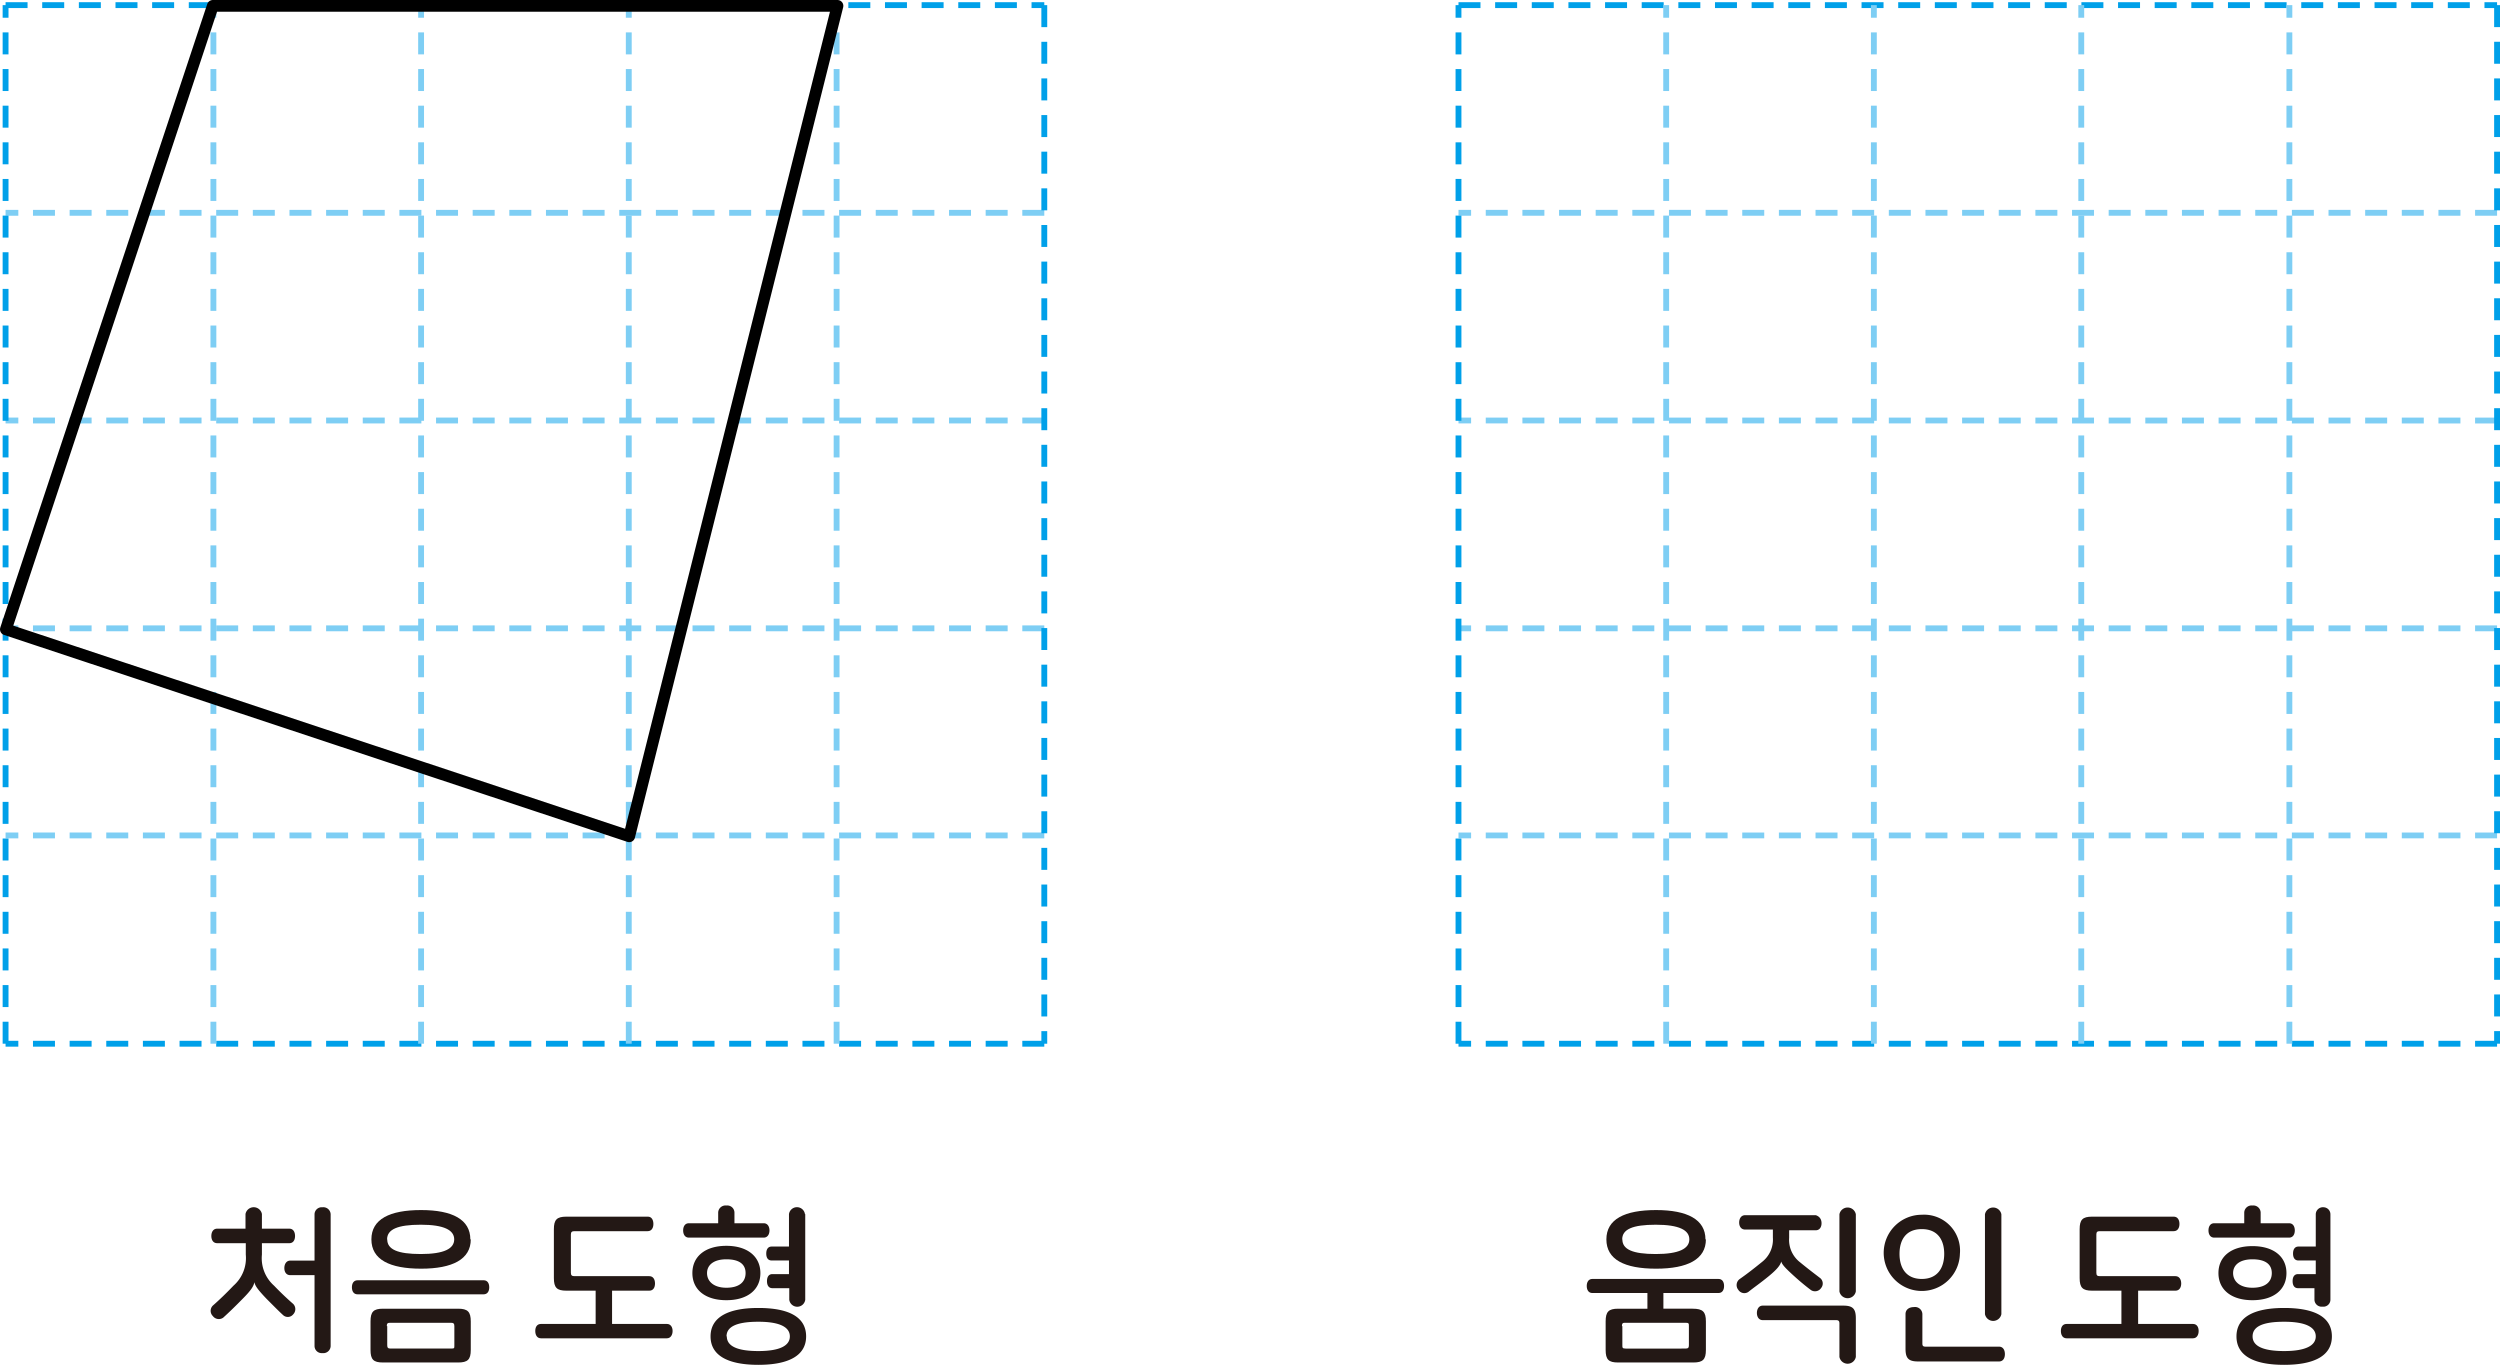 <svg xmlns="http://www.w3.org/2000/svg" xmlns:xlink="http://www.w3.org/1999/xlink" viewBox="0 0 170.57 93.12"><defs><style>.cls-1,.cls-3,.cls-4,.cls-5{fill:none;}.cls-2{clip-path:url(#clip-path);}.cls-3{stroke:#00a0e9;}.cls-3,.cls-4{stroke-width:0.4px;stroke-dasharray:1.5 1;}.cls-4{stroke:#7ecef4;}.cls-5{stroke:#000;stroke-linejoin:round;stroke-width:0.8px;}.cls-6{fill:#231815;}.cls-7{clip-path:url(#clip-path-3);}</style><clipPath id="clip-path"><rect class="cls-1" width="71.45" height="71.41"/></clipPath><clipPath id="clip-path-3"><rect class="cls-1" x="99.31" y="0.15" width="71.27" height="71.27"/></clipPath></defs><title>자산 3</title><g id="레이어_2" data-name="레이어 2"><g id="레이어_1-2" data-name="레이어 1"><g class="cls-2"><line class="cls-3" x1="71.25" y1="71.21" x2="0.38" y2="71.21"/></g><path class="cls-4" d="M71.25,14.52H.38M71.25,28.69H.38M71.25,42.87H.38M71.25,57H.38"/><g class="cls-2"><path class="cls-3" d="M.38,71.21V.35m0,0H71.25"/><path class="cls-4" d="M57.08,71.21V.35M42.9,71.21V.35M28.73,71.21V.35M14.56,71.21V.35"/><line class="cls-3" x1="71.25" y1="0.35" x2="71.25" y2="71.21"/><polygon class="cls-5" points="57.14 0.4 14.52 0.4 0.4 42.94 42.93 57.06 57.14 0.4"/></g><path class="cls-6" d="M17.87,82.83v1h1.87c.27,0,.39.23.39.5s-.12.49-.39.49H17.87v.78a2.5,2.5,0,0,0,.83,2.12c.48.5.94.93,1.3,1.24a.51.51,0,0,1,0,.72.47.47,0,0,1-.67.06c-.3-.27-.69-.67-1.15-1.13-.63-.66-.78-.9-.82-1.13h0c-.06.26-.18.51-.83,1.16-.44.45-.86.86-1.3,1.26a.51.51,0,0,1-.71-.11.5.5,0,0,1,0-.71c.49-.43.93-.86,1.41-1.36a2.51,2.51,0,0,0,.84-2.12v-.78H14.82c-.28,0-.4-.23-.4-.49s.12-.5.4-.5h1.93v-1a.57.57,0,0,1,1.12,0Zm4.69,0v9a.5.5,0,0,1-.56.49.49.49,0,0,1-.54-.49V87H19.8c-.27,0-.4-.22-.4-.48s.13-.51.4-.51h1.66V82.85a.49.49,0,0,1,.54-.48A.5.5,0,0,1,22.56,82.85Z"/><path class="cls-6" d="M33.38,87.83c0,.27-.12.48-.39.48H24.4c-.27,0-.39-.21-.39-.48s.12-.48.39-.48H33C33.26,87.35,33.38,87.56,33.38,87.83Zm-1.26,2.33V92.1c0,.66-.21.86-.86.86H26.13c-.65,0-.85-.2-.85-.86V90.16c0-.66.2-.87.85-.87h5.13C31.91,89.29,32.12,89.5,32.12,90.16Zm0-5.6c0,1.36-1.25,2-3.39,2s-3.39-.62-3.39-2,1.25-2,3.39-2S32.09,83.21,32.09,84.56Zm-5.7,5.92v1.3c0,.17.05.23.23.23h4.15C31,92,31,92,31,91.78v-1.3c0-.18-.06-.23-.24-.23H26.62C26.44,90.25,26.39,90.3,26.39,90.48Zm0-5.92c0,.68.69,1,2.29,1s2.28-.37,2.28-1-.69-1-2.28-1S26.41,83.88,26.41,84.56Z"/><path class="cls-6" d="M44.58,83.51c0,.26-.12.49-.39.49h-5c-.17,0-.24.06-.24.23v2.61c0,.17.07.23.24.23H44.3c.27,0,.39.23.39.5s-.12.49-.39.49H41.76v2.27H45.5c.26,0,.39.22.39.48s-.13.5-.39.5H36.91c-.27,0-.39-.23-.39-.5s.12-.48.39-.48h3.73V88.06h-2c-.65,0-.85-.21-.85-.86V83.87c0-.65.2-.86.85-.86h5.55C44.46,83,44.58,83.24,44.58,83.51Z"/><path class="cls-6" d="M50.11,82.73v.73h2c.26,0,.39.23.39.49s-.13.49-.39.49H47c-.27,0-.39-.23-.39-.49s.12-.49.39-.49h2v-.73a.5.5,0,0,1,.56-.48A.49.49,0,0,1,50.11,82.73Zm1.77,4.13c0,1.13-.87,1.85-2.32,1.85s-2.32-.72-2.32-1.85S48.11,85,49.56,85,51.88,85.74,51.88,86.86Zm-3.64,0c0,.56.45,1,1.32,1s1.31-.39,1.31-1-.44-.94-1.31-.94S48.24,86.31,48.24,86.86ZM55,91.18c0,1.32-1.21,1.94-3.26,1.94s-3.26-.62-3.26-1.94,1.21-1.94,3.26-1.94S55,89.84,55,91.18Zm-5.41,0c0,.63.64,1,2.15,1s2.15-.39,2.15-1-.64-1-2.15-1S49.57,90.53,49.57,91.18Zm5.35-8.34v5.84a.55.55,0,0,1-1.09,0v-.79H52.7c-.27,0-.37-.22-.37-.48s.1-.48.37-.48h1.13V86H52.65c-.27,0-.37-.21-.37-.47s.1-.48.37-.48h1.18V82.84a.55.55,0,0,1,1.09,0Z"/><g class="cls-7"><line class="cls-3" x1="170.37" y1="71.21" x2="99.51" y2="71.21"/></g><path class="cls-4" d="M170.37,14.52H99.51m70.86,14.17H99.51m70.86,14.18H99.51M170.37,57H99.51"/><g class="cls-7"><path class="cls-3" d="M99.51,71.21V.35m0,0h70.86"/><path class="cls-4" d="M156.2,71.21V.35M142,71.21V.35M127.85,71.21V.35M113.68,71.21V.35"/><line class="cls-3" x1="170.37" y1="0.35" x2="170.37" y2="71.21"/></g><path class="cls-6" d="M116.39,90.16V92.1c0,.66-.21.86-.86.86H110.4c-.65,0-.85-.2-.85-.86V90.16c0-.66.2-.87.85-.87h2V88.22h-3.76c-.26,0-.38-.22-.38-.48s.12-.48.38-.48h8.61c.26,0,.38.21.38.48s-.12.48-.38.48h-3.76v1.07h2C116.18,89.29,116.39,89.5,116.39,90.16Zm0-5.6c0,1.36-1.25,2-3.4,2s-3.39-.62-3.39-2,1.25-2,3.39-2S116.36,83.21,116.36,84.56Zm-5.7,5.92v1.3c0,.17,0,.23.23.23H115c.18,0,.23-.06.23-.23v-1.3c0-.18,0-.23-.23-.23h-4.15C110.71,90.25,110.66,90.3,110.66,90.48Zm0-5.92c0,.68.69,1,2.28,1s2.29-.37,2.29-1-.69-1-2.29-1S110.68,83.88,110.68,84.56Z"/><path class="cls-6" d="M124.28,83.46c0,.26-.13.48-.4.48h-1.81v.52a1.93,1.93,0,0,0,.74,1.66c.52.43,1,.79,1.35,1.06a.48.48,0,0,1,.09.7.5.5,0,0,1-.69.14c-.27-.2-.72-.56-1.2-1s-.77-.72-.83-.95h0c-.06.25-.29.54-.85,1s-1,.76-1.4,1.08a.49.49,0,0,1-.68-.15.51.51,0,0,1,.09-.73c.53-.37,1-.74,1.53-1.17a1.93,1.93,0,0,0,.74-1.66v-.55h-1.89c-.28,0-.41-.22-.41-.48s.13-.5.41-.5h4.82C124.15,83,124.28,83.19,124.28,83.46Zm1.48,5.62c.65,0,.86.21.86.87v2.63a.57.57,0,0,1-1.12,0V90.3c0-.17-.06-.23-.23-.23h-5c-.27,0-.4-.23-.4-.49s.13-.5.4-.5Zm.86-6.23v5.26a.57.57,0,0,1-1.12,0V82.85a.57.57,0,0,1,1.12,0Z"/><path class="cls-6" d="M133.72,85.55a2.6,2.6,0,1,1-2.6-2.67A2.45,2.45,0,0,1,133.72,85.55Zm-4.12,0c0,.92.42,1.71,1.52,1.71s1.53-.79,1.53-1.71-.42-1.69-1.53-1.69S129.6,84.63,129.6,85.55Zm1.56,4.11v2c0,.17.05.22.23.22h5c.28,0,.4.24.4.51s-.12.5-.4.5h-5.52c-.65,0-.86-.21-.86-.87V89.66c0-.33.27-.48.57-.48A.5.5,0,0,1,131.16,89.66Zm5.39-6.81v6.81a.57.57,0,0,1-1.12,0V82.85a.57.57,0,0,1,1.12,0Z"/><path class="cls-6" d="M148.7,83.51c0,.26-.12.49-.39.49h-5.05c-.17,0-.23.06-.23.23v2.61c0,.17.06.23.23.23h5.17c.26,0,.39.23.39.5s-.13.49-.39.49h-2.55v2.27h3.74c.27,0,.39.22.39.48s-.12.5-.39.5H141c-.27,0-.39-.23-.39-.5s.12-.48.39-.48h3.74V88.06h-2c-.65,0-.85-.21-.85-.86V83.87c0-.65.2-.86.85-.86h5.55C148.58,83,148.7,83.24,148.7,83.51Z"/><path class="cls-6" d="M154.24,82.73v.73h1.94c.27,0,.39.23.39.49s-.12.49-.39.49h-5.11c-.27,0-.39-.23-.39-.49s.12-.49.39-.49h2.05v-.73a.5.5,0,0,1,.56-.48A.5.5,0,0,1,154.24,82.73ZM156,86.86c0,1.13-.87,1.85-2.32,1.85s-2.32-.72-2.32-1.85.87-1.84,2.32-1.84S156,85.74,156,86.86Zm-3.64,0c0,.56.45,1,1.32,1s1.32-.39,1.32-1-.45-.94-1.32-.94S152.36,86.31,152.36,86.86Zm6.74,4.32c0,1.32-1.2,1.94-3.26,1.94s-3.25-.62-3.25-1.94,1.2-1.94,3.25-1.94S159.1,89.84,159.1,91.18Zm-5.41,0c0,.63.65,1,2.15,1s2.16-.39,2.16-1-.65-1-2.16-1S153.69,90.53,153.69,91.18ZM159,82.84v5.84a.48.48,0,0,1-.54.47.49.49,0,0,1-.55-.47v-.79h-1.12c-.27,0-.37-.22-.37-.48s.1-.48.37-.48H158V86h-1.18c-.27,0-.37-.21-.37-.47s.1-.48.37-.48H158V82.84a.49.49,0,0,1,.55-.47A.48.48,0,0,1,159,82.84Z"/></g></g></svg>